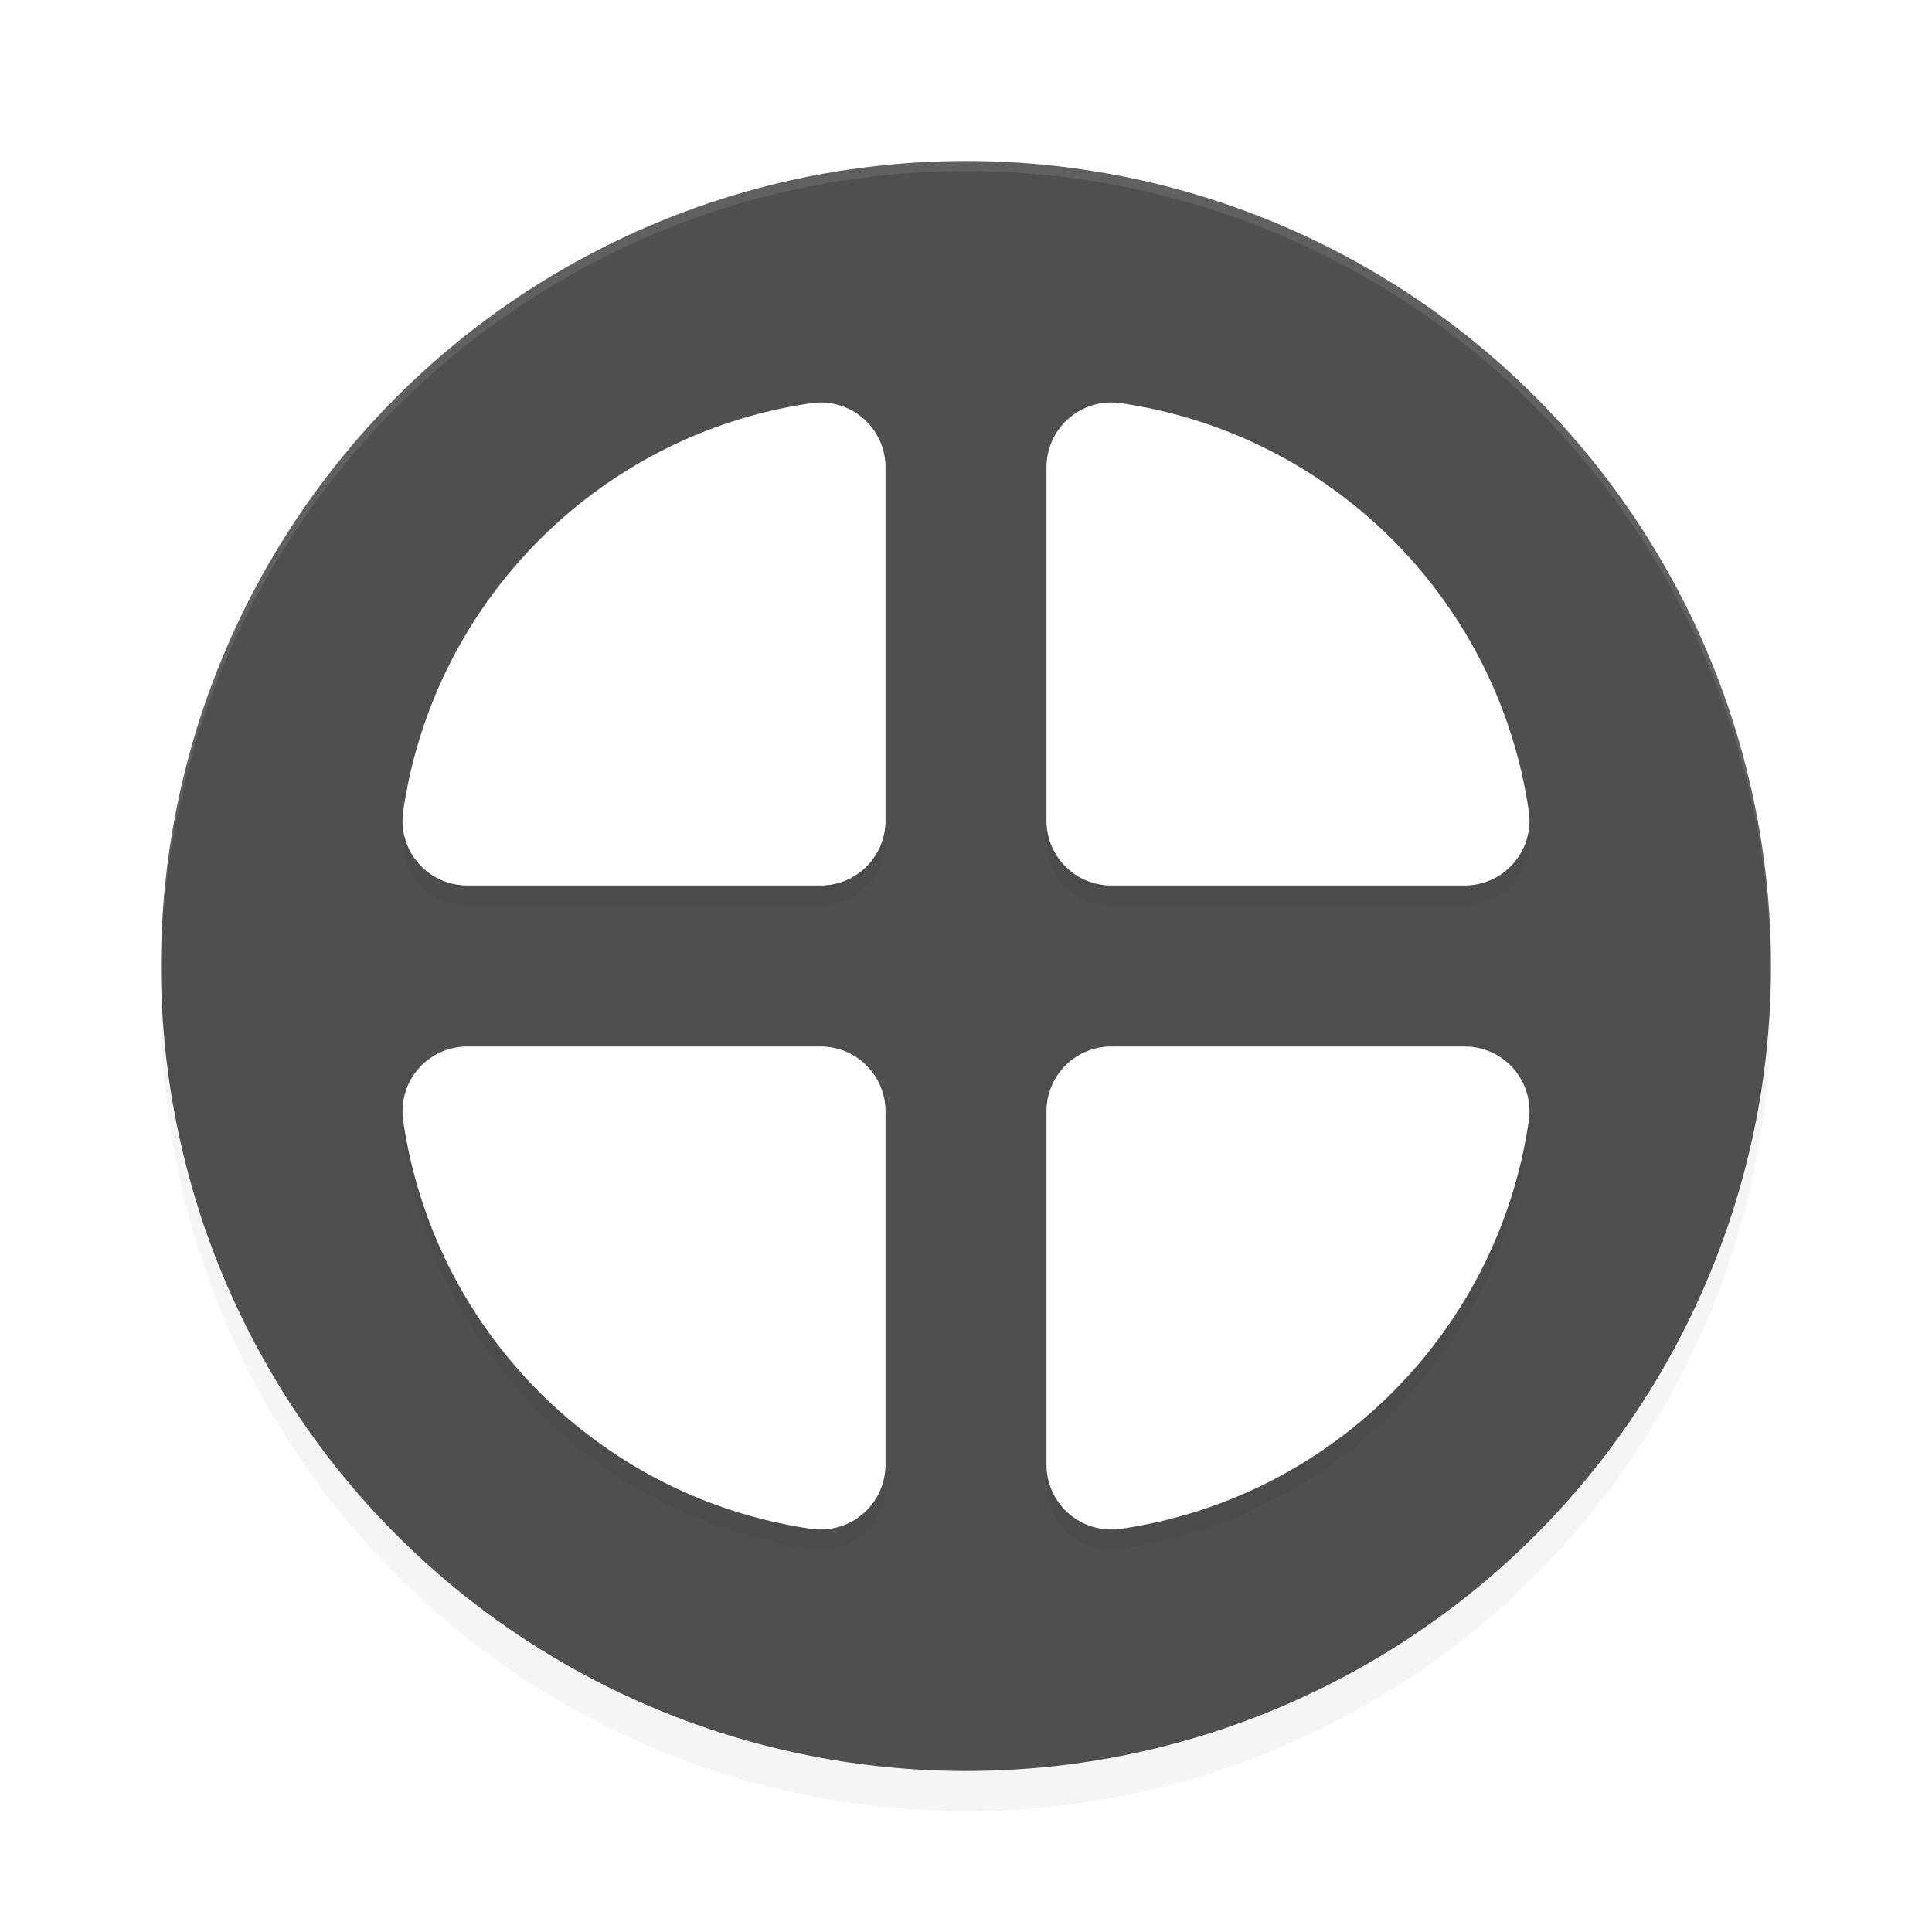 <?xml version="1.0" encoding="UTF-8" standalone="no"?>
<svg
   xmlns:dc="http://purl.org/dc/elements/1.1/"
   xmlns:cc="http://creativecommons.org/ns#"
   xmlns:rdf="http://www.w3.org/1999/02/22-rdf-syntax-ns#"
   xmlns:svg="http://www.w3.org/2000/svg"
   xmlns="http://www.w3.org/2000/svg"
   xmlns:sodipodi="http://sodipodi.sourceforge.net/DTD/sodipodi-0.dtd"
   xmlns:inkscape="http://www.inkscape.org/namespaces/inkscape"
   width="192"
   height="192"
   version="1.1"
   id="svg22"
   sodipodi:docname="system_dash_3.svg"
   inkscape:version="0.92.3 (2405546, 2018-03-11)">
  <defs
     id="defs26">
    <filter
       inkscape:collect="always"
       style="color-interpolation-filters:sRGB"
       id="filter860"
       x="-0.048"
       width="1.096"
       y="-0.048"
       height="1.096">
      <feGaussianBlur
         inkscape:collect="always"
         stdDeviation="3.2"
         id="feGaussianBlur862" />
    </filter>
    <filter
       inkscape:collect="always"
       style="color-interpolation-filters:sRGB"
       id="filter876"
       x="-0.048"
       width="1.096"
       y="-0.048"
       height="1.096">
      <feGaussianBlur
         inkscape:collect="always"
         stdDeviation="2.24"
         id="feGaussianBlur878" />
    </filter>
  </defs>
  <sodipodi:namedview
     pagecolor="#ffffff"
     bordercolor="#666666"
     borderopacity="1"
     objecttolerance="10"
     gridtolerance="10"
     guidetolerance="10"
     inkscape:pageopacity="0"
     inkscape:pageshadow="2"
     inkscape:window-width="1920"
     inkscape:window-height="1018"
     id="namedview24"
     showgrid="false"
     inkscape:zoom="3.06"
     inkscape:cx="96"
     inkscape:cy="96"
     inkscape:window-x="0"
     inkscape:window-y="32"
     inkscape:window-maximized="1"
     inkscape:current-layer="svg22" />
  <circle
     id="circle2"
     r="80"
     cy="100"
     cx="96"
     style="opacity:0.2;stroke-width:4;filter:url(#filter860)" />
  <circle
     id="circle4"
     r="80"
     cy="96"
     cx="96"
     style="fill:#4f4f4f;stroke-width:4" />
  <path
     style="opacity:0.1;fill:#ffffff;stroke-width:4"
     d="M 96 16 A 80 80 0 0 0 16 96 A 80 80 0 0 0 16.02 96.473 A 80 80 0 0 1 96 17 A 80 80 0 0 1 175.975 96.514 A 80 80 0 0 0 176 96 A 80 80 0 0 0 96 16 z "
     id="path6" />
  <path
     inkscape:connector-curvature="0"
     id="path8"
     d="m 81.281,42.008 a 6.437,6.438 0 0 0 -0.641,0.055 C 59.658,45.111 43.125,61.647 40.07,82.633 a 6.437,6.438 0 0 0 6.367,7.367 h 35.125 A 6.437,6.438 0 0 0 88,83.563 v -35.125 a 6.437,6.438 0 0 0 -6.719,-6.43 z m 28.797,0 A 6.437,6.438 0 0 0 104,48.438 v 35.125 a 6.437,6.438 0 0 0 6.438,6.438 h 35.125 a 6.437,6.438 0 0 0 6.367,-7.367 c -3.054,-20.986 -19.588,-37.522 -40.57,-40.57 a 6.437,6.438 0 0 0 -0.641,-0.055 6.437,6.438 0 0 0 -0.641,0 z M 46.438,106 a 6.437,6.438 0 0 0 -6.367,7.367 c 3.054,20.986 19.588,37.522 40.57,40.57 a 6.437,6.438 0 0 0 0.641,0.055 A 6.437,6.438 0 0 0 88,147.562 v -35.125 A 6.437,6.438 0 0 0 81.562,106 Z m 64,0 A 6.437,6.438 0 0 0 104,112.438 v 35.125 a 6.437,6.438 0 0 0 6.719,6.43 6.437,6.438 0 0 0 0.641,-0.055 c 20.982,-3.048 37.516,-19.585 40.57,-40.57 A 6.437,6.438 0 0 0 145.562,106 Z"
     style="opacity:0.2;stroke-width:4;filter:url(#filter876)" />
  <path
     inkscape:connector-curvature="0"
     id="path10"
     d="M 81.279,40.006 A 6.437,6.438 0 0 1 88,46.436 V 81.562 A 6.437,6.438 0 0 1 81.564,88 H 46.436 a 6.437,6.438 0 0 1 -6.369,-7.364 c 3.054,-20.986 19.589,-37.523 40.571,-40.571 a 6.437,6.438 0 0 1 0.641,-0.059 z"
     style="fill:#ffffff;stroke-width:4" />
  <path
     inkscape:connector-curvature="0"
     id="path12"
     d="M 110.721,40.006 A 6.437,6.438 0 0 0 104,46.436 V 81.562 A 6.437,6.438 0 0 0 110.436,88 h 35.127 a 6.437,6.438 0 0 0 6.369,-7.364 C 148.879,59.65 132.345,43.113 111.362,40.065 a 6.437,6.438 0 0 0 -0.641,-0.059 z"
     style="fill:#ffffff;stroke-width:4" />
  <g
     id="g18"
     transform="matrix(4,0,0,-4,0,192)"
     style="fill:#ffffff">
    <path
       inkscape:connector-curvature="0"
       id="path14"
       d="M 20.32,10.002 A 1.609,1.61 0 0 1 22,11.609 V 20.391 A 1.609,1.61 0 0 1 20.391,22 h -8.782 a 1.609,1.61 0 0 1 -1.592,-1.841 c 0.764,-5.246 4.897,-9.381 10.143,-10.143 a 1.609,1.61 0 0 1 0.16,-0.015 z"
       style="fill:#ffffff" />
    <path
       inkscape:connector-curvature="0"
       id="path16"
       d="M 27.68,10.002 A 1.609,1.61 0 0 0 26,11.609 V 20.391 A 1.609,1.61 0 0 0 27.609,22 h 8.782 a 1.609,1.61 0 0 0 1.592,-1.841 C 37.22,14.913 33.086,10.778 27.841,10.016 a 1.609,1.61 0 0 0 -0.16,-0.015 z"
       style="fill:#ffffff" />
  </g>
</svg>
